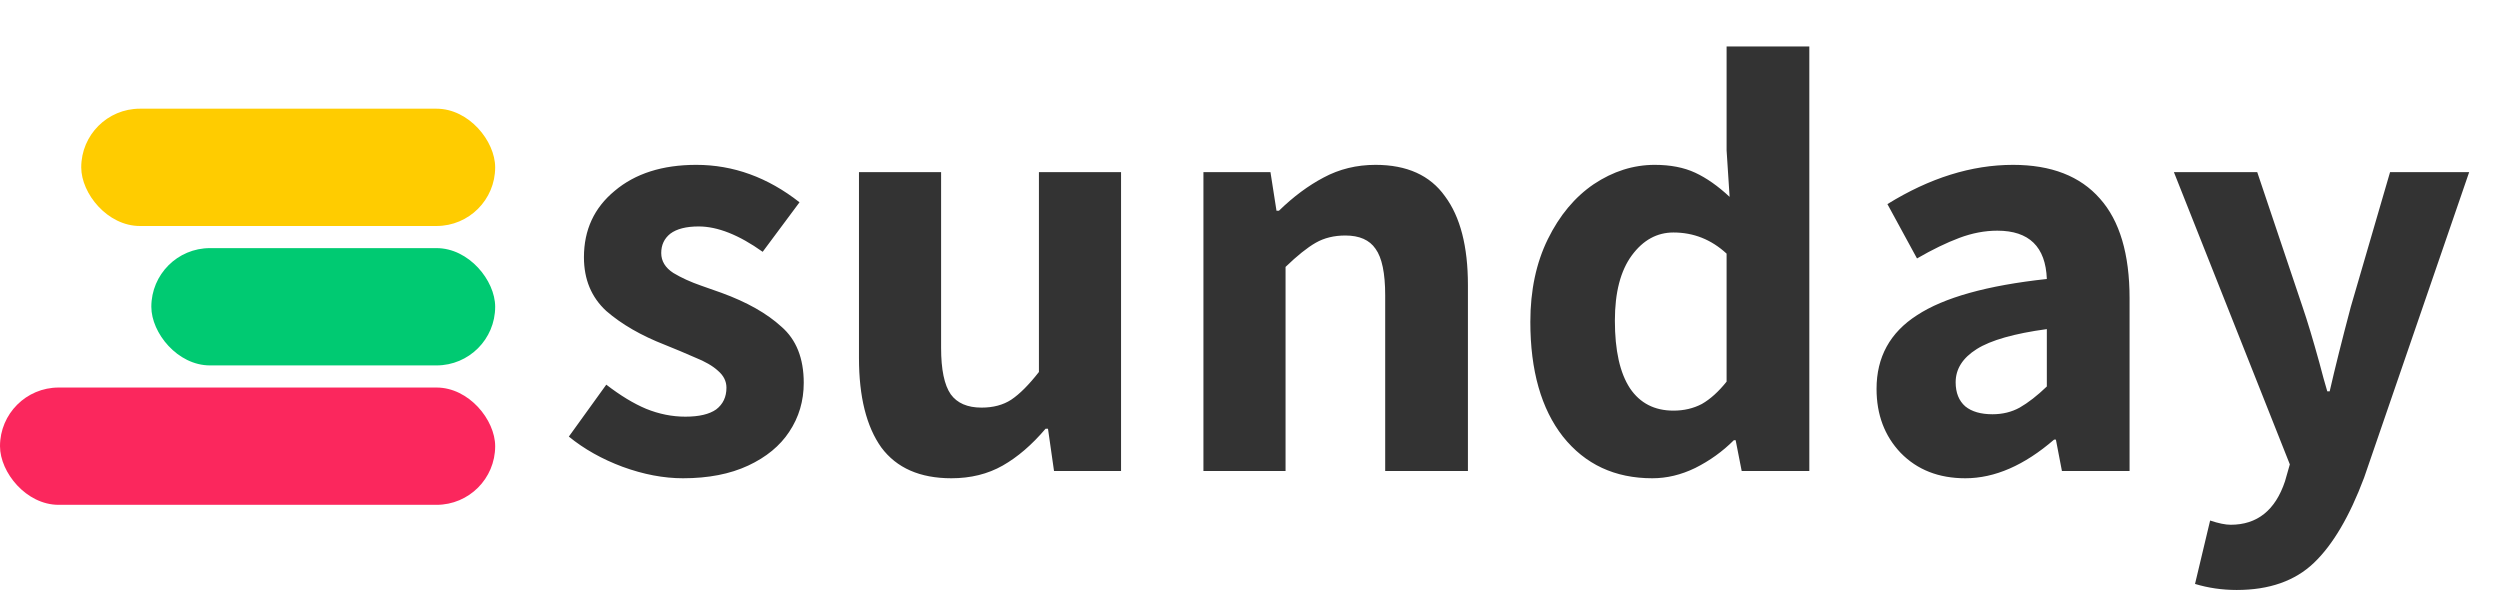 <svg width="207" height="49" viewBox="0 0 207 49" fill="none" xmlns="http://www.w3.org/2000/svg">
<g id="Group 1">
<rect id="Rectangle 1" x="12.53" y="20.544" width="28.47" height="9.712" rx="4.856" fill="#00CA72"/>
<rect id="Rectangle 3" x="-9.53674e-07" y="32.088" width="41" height="9.712" rx="4.856" fill="#FB275D"/>
<rect id="Rectangle 2" x="6.726" y="9" width="34.274" height="9.712" rx="4.856" fill="#FFCC00"/>
<path id="sunday" d="M56.55 39.6C54.95 39.6 53.283 39.283 51.55 38.65C49.85 38.017 48.367 37.183 47.1 36.15L50.2 31.85C51.367 32.75 52.467 33.417 53.5 33.85C54.567 34.283 55.65 34.5 56.75 34.5C57.883 34.5 58.733 34.3 59.3 33.9C59.867 33.467 60.15 32.867 60.15 32.1C60.15 31.567 59.917 31.1 59.45 30.7C59.017 30.3 58.383 29.933 57.55 29.6C56.717 29.233 55.883 28.883 55.05 28.55C53.083 27.783 51.467 26.85 50.2 25.75C48.967 24.617 48.35 23.133 48.35 21.3C48.35 19.033 49.2 17.2 50.9 15.8C52.6 14.367 54.85 13.65 57.65 13.65C60.717 13.65 63.567 14.683 66.2 16.75L63.15 20.85C61.183 19.45 59.417 18.75 57.85 18.75C56.817 18.75 56.033 18.95 55.5 19.35C55 19.75 54.75 20.283 54.75 20.95C54.75 21.617 55.083 22.167 55.75 22.6C56.417 23 57.183 23.35 58.05 23.65C58.917 23.95 59.483 24.15 59.75 24.25C61.85 25.017 63.5 25.95 64.7 27.05C65.933 28.117 66.55 29.667 66.55 31.7C66.55 33.2 66.15 34.55 65.35 35.75C64.583 36.917 63.45 37.85 61.95 38.55C60.45 39.25 58.65 39.6 56.55 39.6ZM78.773 39.6C76.173 39.6 74.239 38.75 72.973 37.05C71.739 35.317 71.123 32.85 71.123 29.65V14.25H77.923V28.8C77.923 30.6 78.189 31.883 78.723 32.65C79.256 33.383 80.106 33.75 81.273 33.75C82.239 33.75 83.056 33.533 83.723 33.1C84.423 32.633 85.189 31.867 86.023 30.8V14.25H92.823V39H87.273L86.773 35.5H86.573C85.439 36.833 84.256 37.85 83.023 38.55C81.789 39.25 80.373 39.6 78.773 39.6ZM99.644 14.25H105.194L105.694 17.45H105.894C107.094 16.283 108.327 15.367 109.594 14.7C110.894 14 112.327 13.65 113.894 13.65C116.494 13.65 118.411 14.517 119.644 16.25C120.911 17.95 121.544 20.4 121.544 23.6V39H114.694V24.45C114.694 22.617 114.427 21.333 113.894 20.6C113.394 19.867 112.561 19.5 111.394 19.5C110.461 19.5 109.644 19.7 108.944 20.1C108.244 20.5 107.411 21.167 106.444 22.1V39H99.644V14.25ZM136.812 39.6C133.712 39.6 131.245 38.45 129.412 36.15C127.612 33.85 126.712 30.683 126.712 26.65C126.712 24.05 127.195 21.767 128.162 19.8C129.129 17.833 130.395 16.317 131.962 15.25C133.562 14.183 135.245 13.65 137.012 13.65C138.312 13.65 139.429 13.867 140.362 14.3C141.295 14.733 142.245 15.4 143.212 16.3L142.962 12.45V3.85H149.812V39H144.212L143.712 36.45H143.562C142.629 37.383 141.562 38.15 140.362 38.75C139.195 39.317 138.012 39.6 136.812 39.6ZM138.562 34C139.429 34 140.212 33.817 140.912 33.45C141.612 33.05 142.295 32.433 142.962 31.6V21C141.695 19.833 140.229 19.25 138.562 19.25C137.195 19.25 136.045 19.883 135.112 21.15C134.179 22.417 133.712 24.217 133.712 26.55C133.712 29.017 134.129 30.883 134.962 32.15C135.795 33.383 136.995 34 138.562 34ZM162.728 39.6C160.528 39.6 158.744 38.9 157.378 37.5C156.044 36.1 155.378 34.333 155.378 32.2C155.378 29.567 156.494 27.533 158.728 26.1C160.961 24.633 164.544 23.633 169.478 23.1C169.378 20.433 168.011 19.1 165.378 19.1C164.344 19.1 163.294 19.3 162.228 19.7C161.161 20.1 159.994 20.667 158.728 21.4L156.278 16.9C159.778 14.733 163.244 13.65 166.678 13.65C169.844 13.65 172.244 14.583 173.878 16.45C175.511 18.283 176.328 21.033 176.328 24.7V39H170.728L170.228 36.4H170.078C167.611 38.533 165.161 39.6 162.728 39.6ZM164.978 34.3C165.811 34.3 166.561 34.117 167.228 33.75C167.928 33.35 168.678 32.767 169.478 32V27.25C166.778 27.617 164.844 28.167 163.678 28.9C162.511 29.633 161.928 30.55 161.928 31.65C161.928 32.517 162.194 33.183 162.728 33.65C163.261 34.083 164.011 34.3 164.978 34.3ZM185.198 48.85C183.998 48.85 182.848 48.683 181.748 48.35L182.998 43.1C183.698 43.333 184.265 43.45 184.698 43.45C186.898 43.45 188.398 42.25 189.198 39.85L189.598 38.45L179.998 14.25H186.898L190.648 25.4C191.048 26.567 191.515 28.117 192.048 30.05C192.282 30.95 192.498 31.733 192.698 32.4H192.898C193.332 30.5 193.915 28.167 194.648 25.4L197.898 14.25H204.448L195.748 39.55C194.548 42.75 193.165 45.1 191.598 46.6C190.032 48.1 187.898 48.85 185.198 48.85Z" fill="#333333"/>
</g>
</svg>
